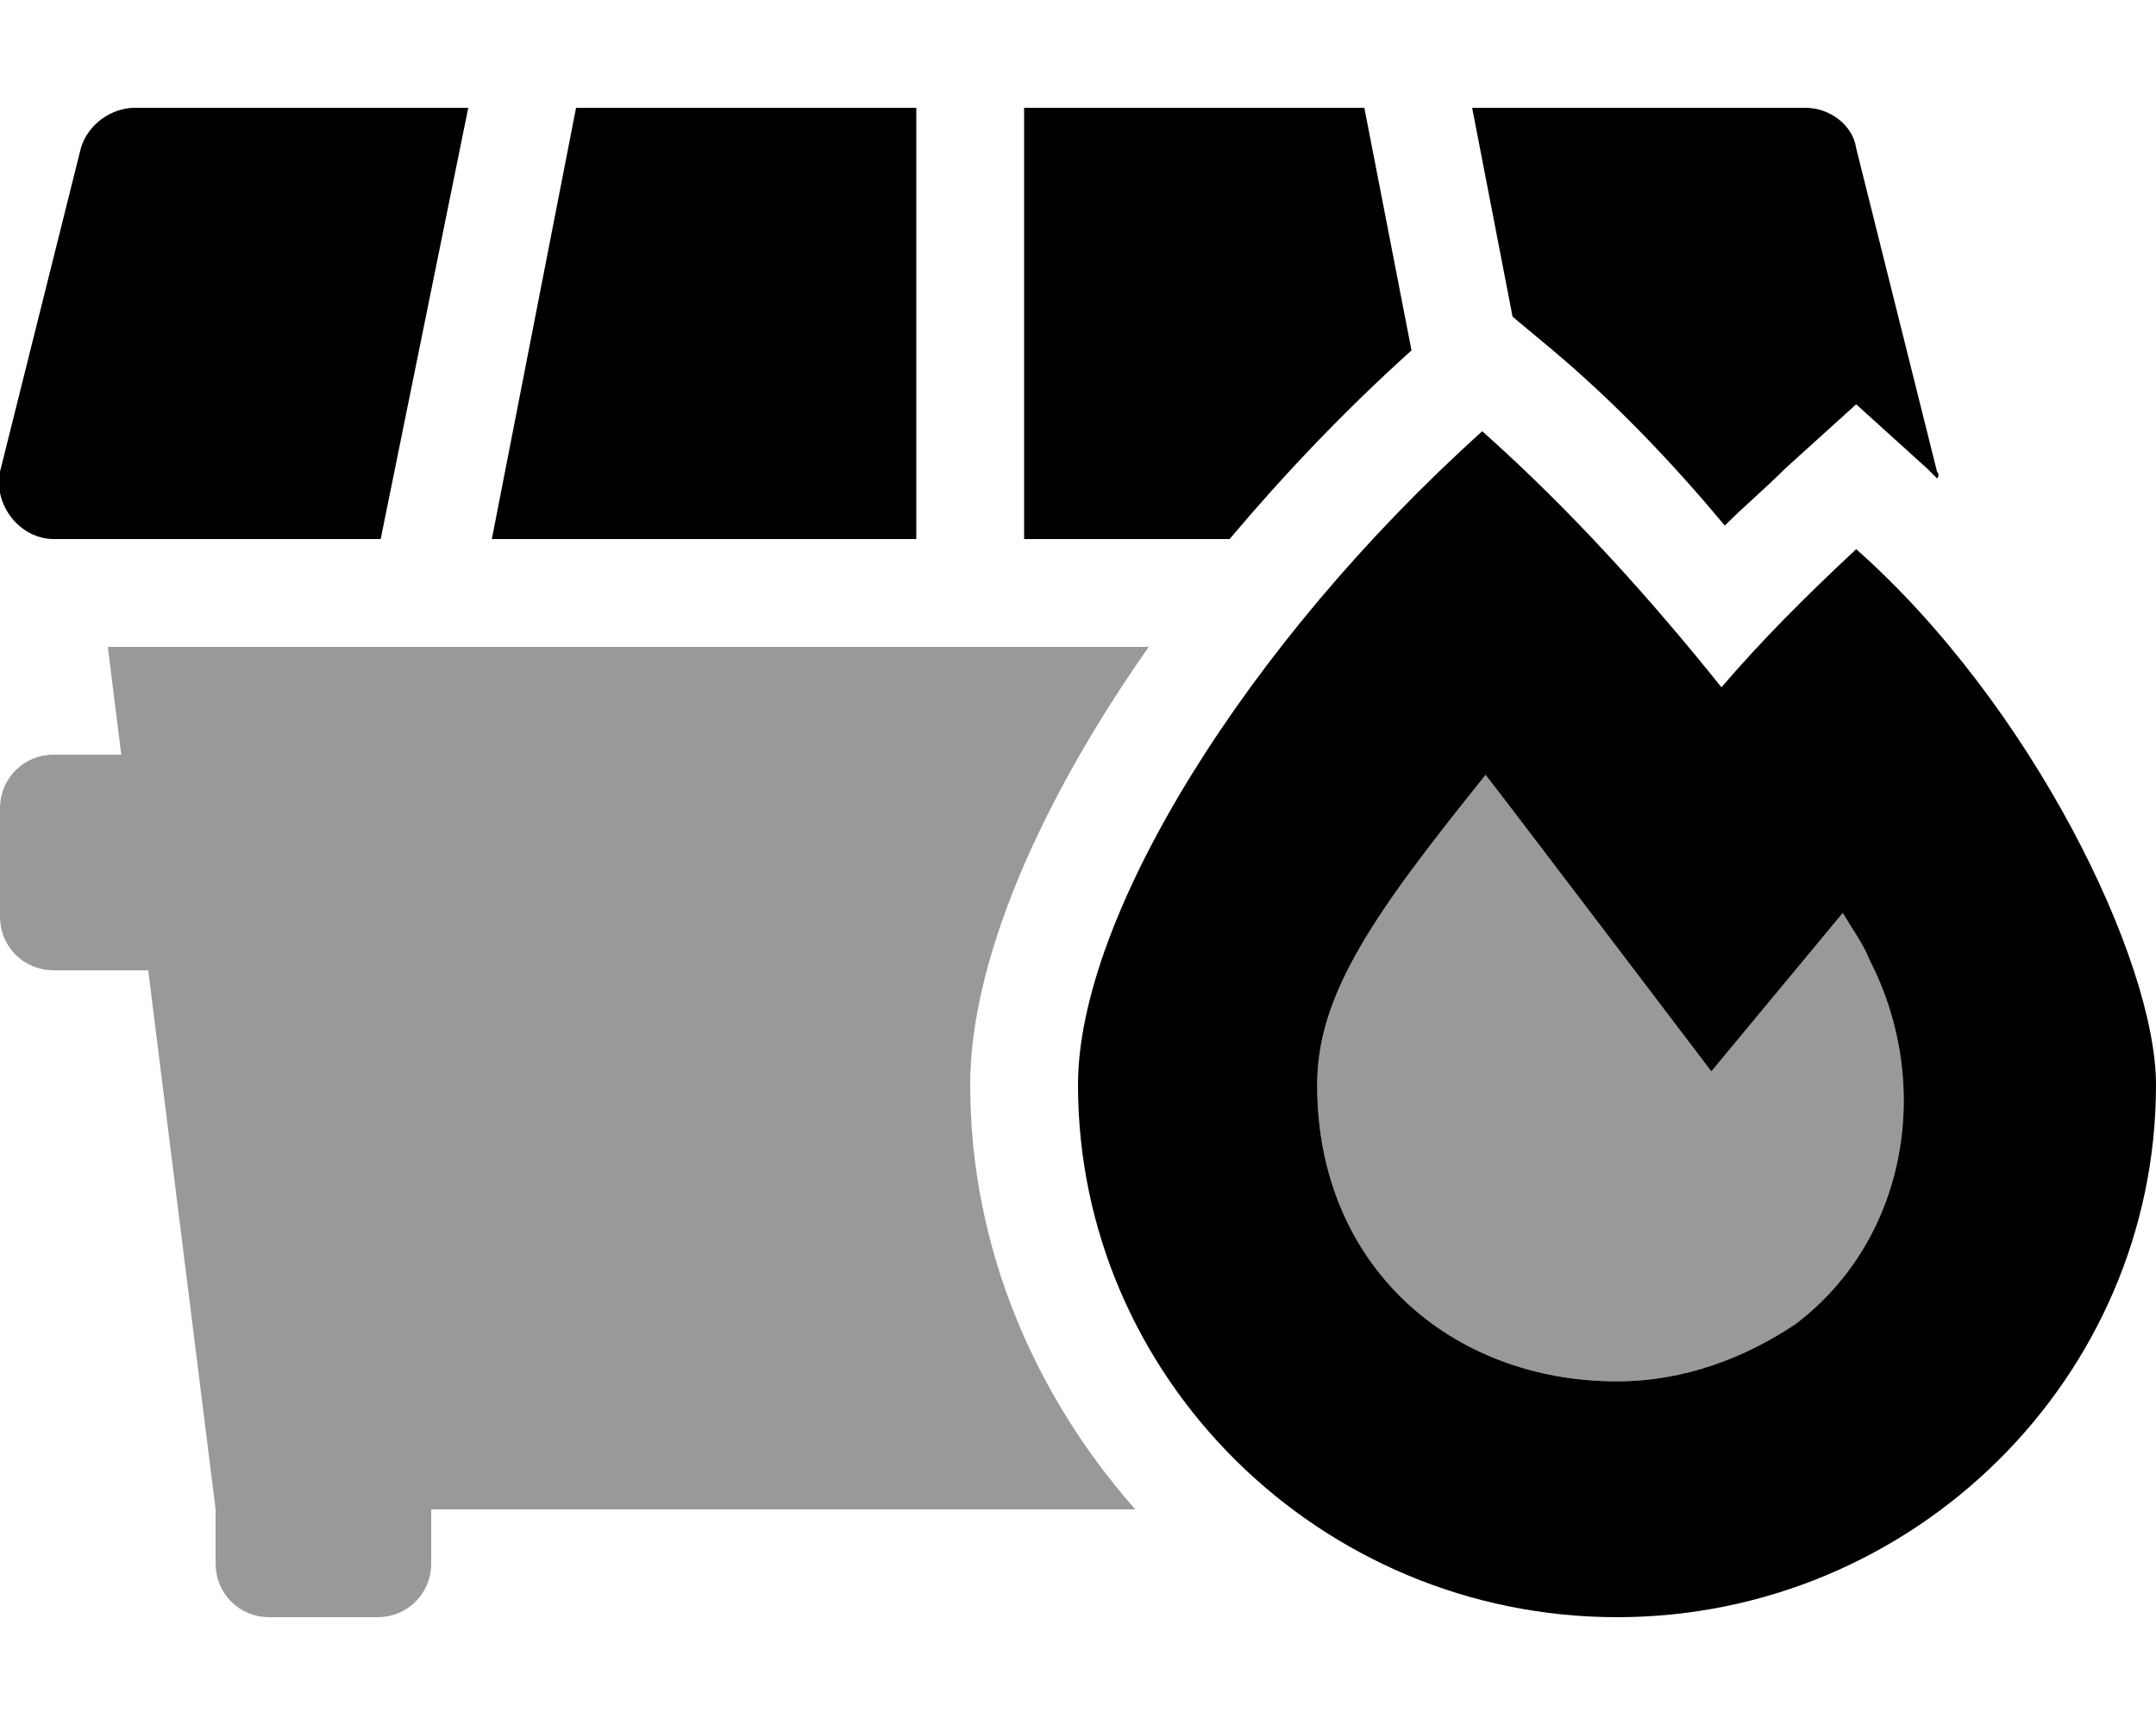 <svg xmlns="http://www.w3.org/2000/svg" viewBox="0 0 640 512"><!-- Font Awesome Pro 6.0.0-alpha1 by @fontawesome - https://fontawesome.com License - https://fontawesome.com/license (Commercial License) --><defs><style>.fa-secondary{opacity:.4}</style></defs><path d="M32 192L36 224H16C7 224 0 231 0 240V272C0 281 7 288 16 288H44L64 448V464C64 473 71 480 80 480H112C121 480 128 473 128 464V448H337C307 414 288 370 288 322C288 286 308 239 341 192H32ZM555 285C553 280 550 276 547 271L508 318C508 318 445 235 441 230C408 271 391 295 391 322C391 376 431 410 480 410C500 410 518 403 533 393C566 368 574 322 555 285Z" class="fa-secondary"/><path d="M551 163C536 177 523 190 511 204C491 179 467 152 440 128C370 191 320 272 320 322C320 409 392 480 480 480S640 409 640 322C640 285 603 209 551 163ZM533 393C518 403 500 410 480 410C431 410 391 376 391 322C391 295 408 271 441 230C445 235 508 318 508 318L547 271C550 276 553 280 555 285C574 322 566 368 533 393ZM419 104L419 104L405 32H304V160H365C381 141 399 122 419 104ZM272 32H171L146 160H272V32ZM461 104C480 120 497 138 512 156C518 150 524 145 530 139L551 120L572 139C573 140 574 141 575 142C575 142 576 141 575 140L551 44C550 37 543 32 536 32H437L449 94L461 104ZM16 160H113L139 32H40C33 32 26 37 24 44L0 140C-2 150 6 160 16 160Z" class="fa-primary"/></svg>